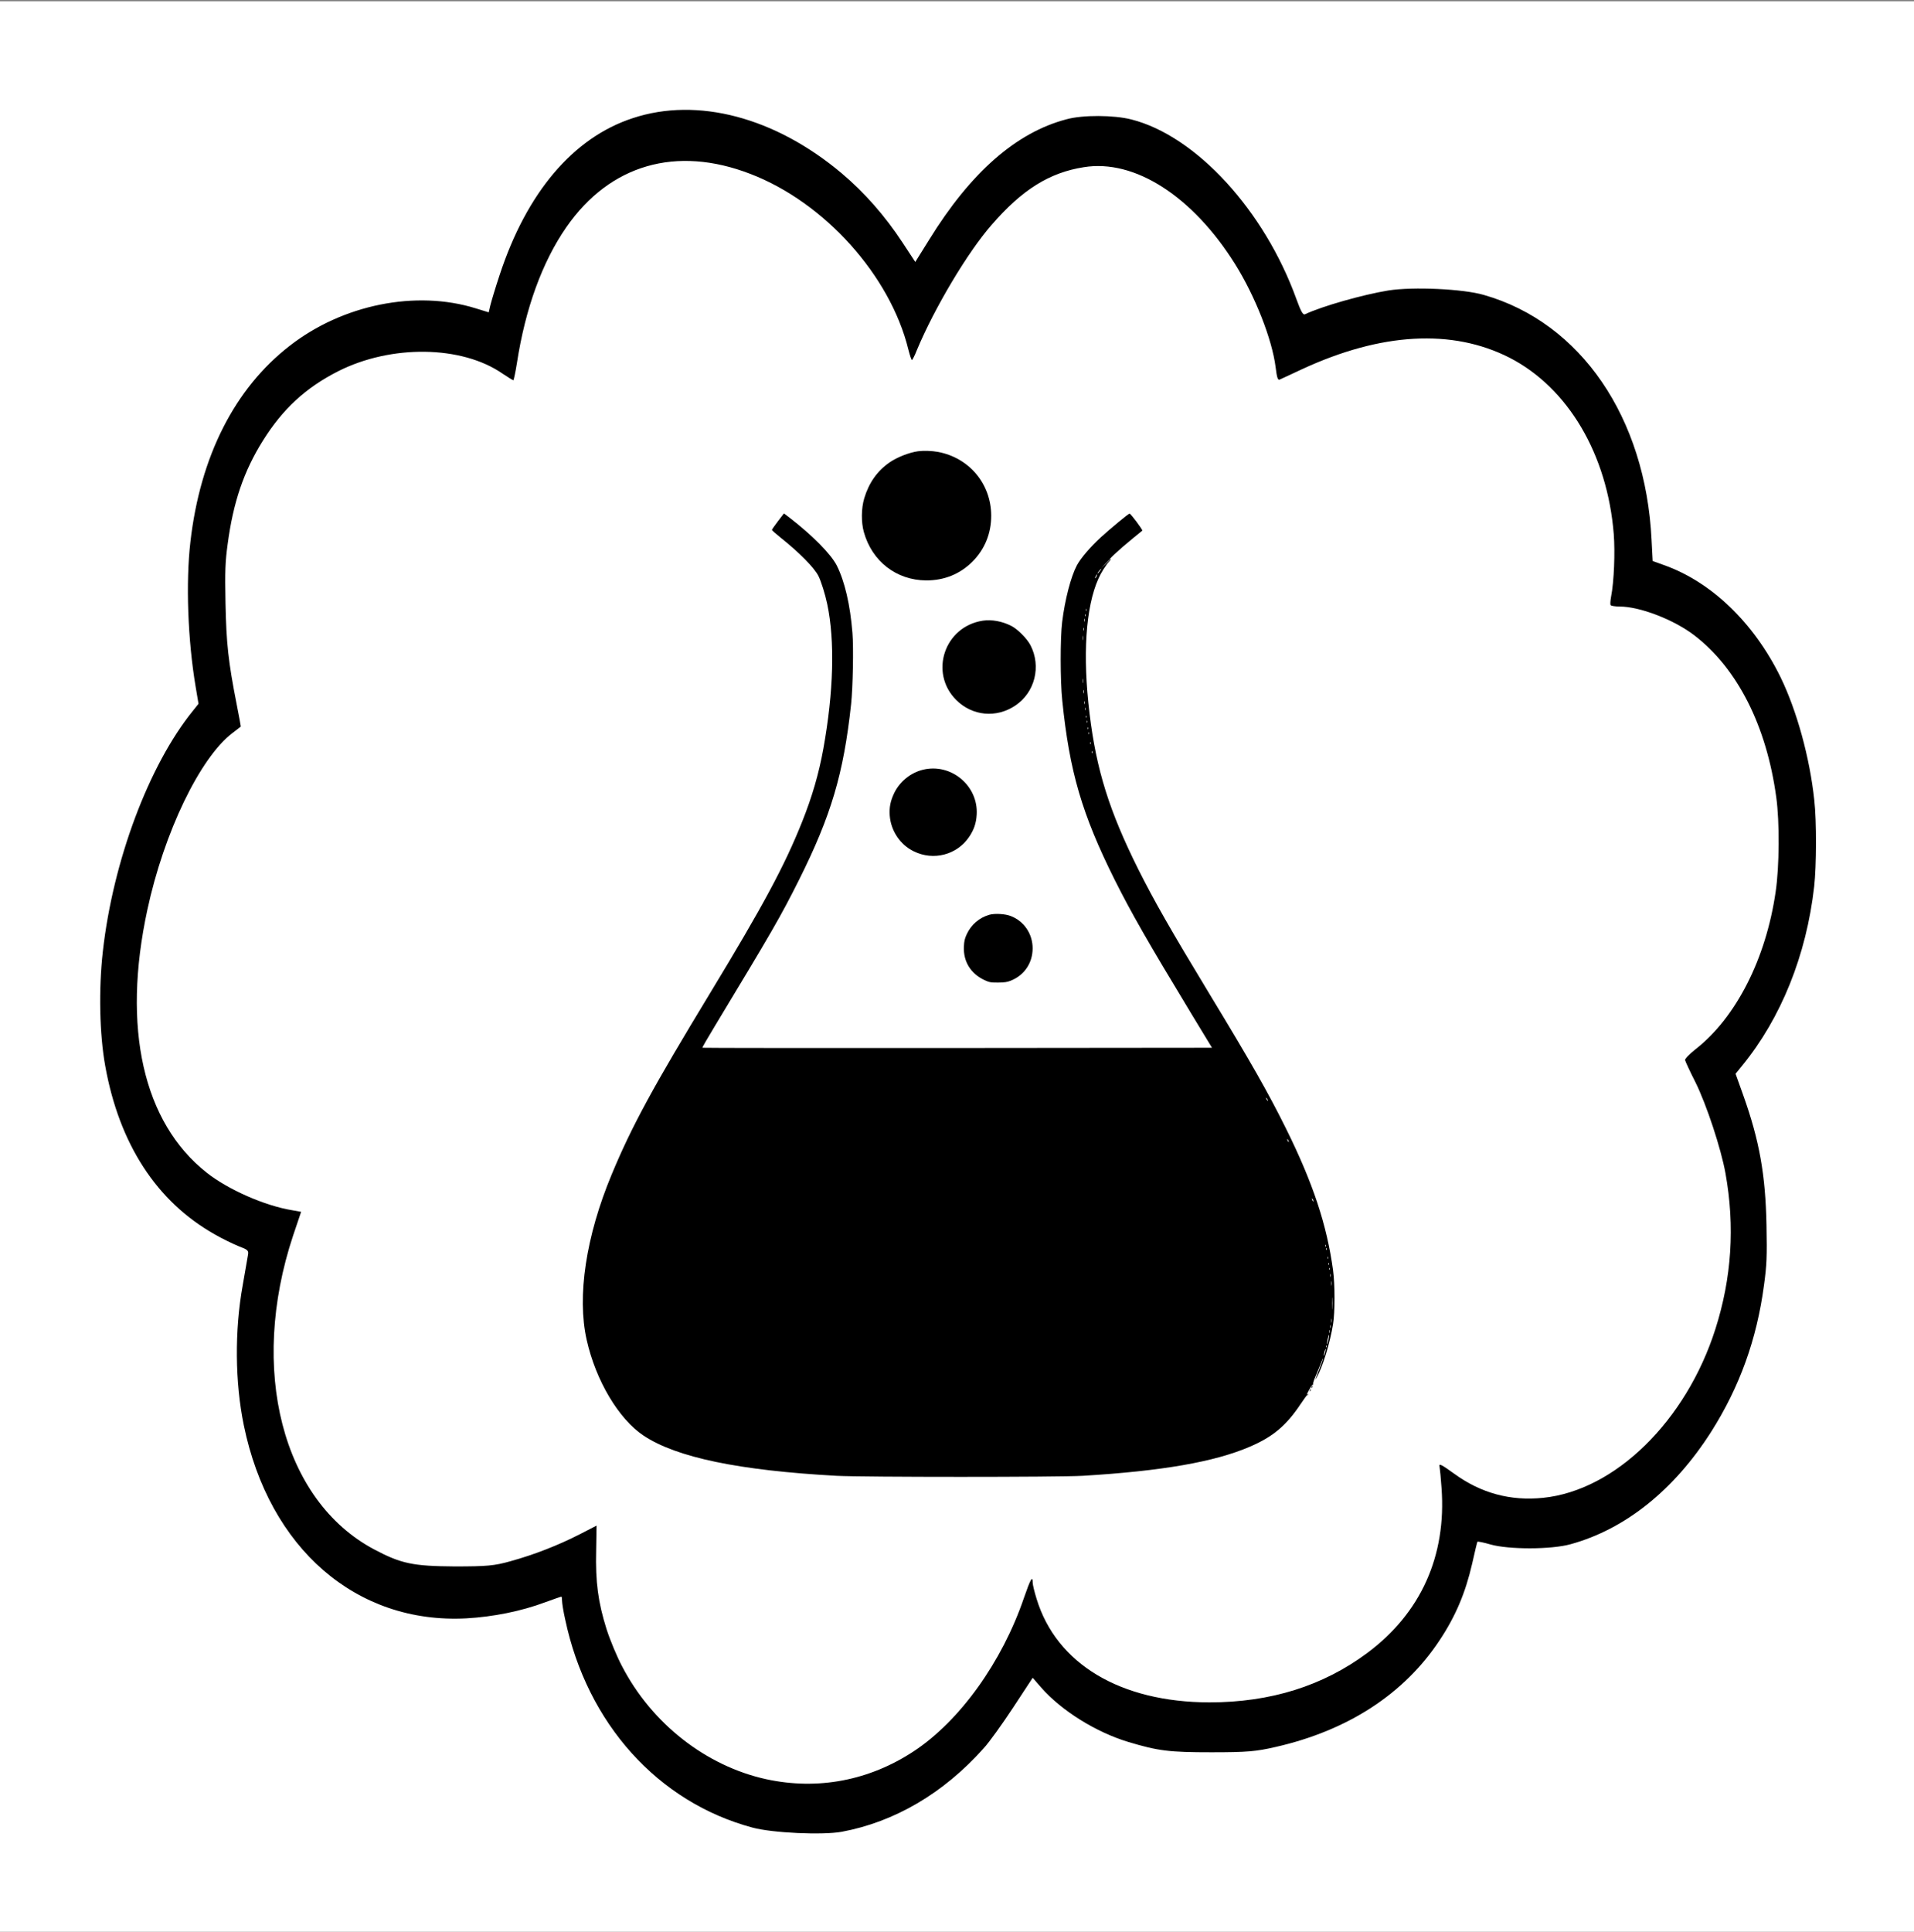 <?xml version="1.0" encoding="UTF-8" standalone="no"?>
<svg
   width="111"
   height="112"
   viewBox="0 0 111 112"
   version="1.1"
   xml:space="preserve"
   style="clip-rule:evenodd;fill-rule:evenodd;stroke-linejoin:round;stroke-miterlimit:2"
   id="svg16"
   sodipodi:docname="HQBuilder_HQEU_AcidFogTrap.svg"
   inkscape:version="1.1.1 (3bf5ae0d25, 2021-09-20)"
   xmlns:inkscape="http://www.inkscape.org/namespaces/inkscape"
   xmlns:sodipodi="http://sodipodi.sourceforge.net/DTD/sodipodi-0.dtd"
   xmlns="http://www.w3.org/2000/svg"
   xmlns:svg="http://www.w3.org/2000/svg"><rect x="0" y="0" width="111" height="112" fill="#808080" stroke="none"/><defs
   id="defs20"><clipPath
   clipPathUnits="userSpaceOnUse"
   id="clipPath251"><rect
     style="fill:#691c2d;stroke-width:0.345"
     id="rect253"
     width="38.279"
     height="38.624"
     x="4.869"
     y="97.008" /></clipPath>
        
        
    </defs><sodipodi:namedview
   id="namedview18"
   pagecolor="#ffffff"
   bordercolor="#666666"
   borderopacity="1.0"
   inkscape:pageshadow="2"
   inkscape:pageopacity="0.0"
   inkscape:pagecheckerboard="0"
   showgrid="false"
   inkscape:zoom="4"
   inkscape:cx="94.875"
   inkscape:cy="78.5"
   inkscape:window-width="1920"
   inkscape:window-height="1012"
   inkscape:window-x="-8"
   inkscape:window-y="-8"
   inkscape:window-maximized="1"
   inkscape:current-layer="svg16" />
    <g
   id="g80"><g
     id="path1162-8"
     transform="matrix(5.8,0,0,5.8,-706.762,-872.645)"
     style="fill:#ffffff">
            <rect
   x="121.782"
   y="150.469"
   width="19.311"
   height="19.312"
   style="fill:#ffffff"
   id="rect2" />
        </g><g
     id="g52387-9"
     transform="matrix(5.8,0,0,5.8,-566.487,-711.982)"
     style="fill:#000000">
            <path
   id="path13383-2-3"
   d="m 106.085,141.068 c 0.529,-0.098 1.019,-0.385 1.419,-0.833 0.058,-0.062 0.19,-0.248 0.297,-0.41 l 0.195,-0.297 0.085,0.098 c 0.203,0.231 0.547,0.446 0.872,0.544 0.3,0.09 0.409,0.103 0.831,0.103 0.355,0 0.445,-0.008 0.64,-0.053 0.723,-0.164 1.287,-0.531 1.64,-1.066 0.161,-0.242 0.259,-0.475 0.326,-0.766 0.026,-0.117 0.05,-0.217 0.053,-0.22 0.003,-0.004 0.061,0.007 0.129,0.027 0.181,0.052 0.609,0.052 0.802,-0.002 0.546,-0.15 1.034,-0.54 1.406,-1.124 0.284,-0.448 0.456,-0.923 0.528,-1.465 0.028,-0.204 0.031,-0.284 0.025,-0.604 -0.01,-0.5 -0.07,-0.84 -0.232,-1.295 l -0.077,-0.215 0.065,-0.08 c 0.39,-0.477 0.643,-1.104 0.721,-1.792 0.023,-0.208 0.025,-0.652 0.001,-0.864 -0.045,-0.426 -0.176,-0.898 -0.338,-1.23 -0.266,-0.542 -0.691,-0.952 -1.167,-1.12 l -0.111,-0.04 -0.011,-0.213 c -0.06,-1.222 -0.707,-2.17 -1.677,-2.447 -0.207,-0.061 -0.709,-0.083 -0.953,-0.045 -0.257,0.042 -0.663,0.157 -0.837,0.239 -0.019,0.007 -0.04,-0.031 -0.084,-0.152 -0.32,-0.887 -1.005,-1.632 -1.649,-1.796 -0.175,-0.045 -0.488,-0.047 -0.65,-0.002 -0.503,0.132 -0.958,0.531 -1.374,1.205 l -0.138,0.221 -0.125,-0.19 c -0.178,-0.271 -0.383,-0.504 -0.611,-0.696 -0.665,-0.56 -1.443,-0.766 -2.09,-0.551 -0.595,0.195 -1.059,0.743 -1.33,1.567 -0.043,0.13 -0.084,0.267 -0.093,0.305 l -0.016,0.069 -0.13,-0.04 c -0.598,-0.186 -1.332,-0.038 -1.862,0.376 -0.549,0.426 -0.893,1.104 -0.991,1.958 -0.047,0.405 -0.027,0.98 0.053,1.453 l 0.028,0.166 -0.055,0.069 c -0.441,0.544 -0.8,1.5 -0.902,2.41 -0.042,0.376 -0.033,0.824 0.024,1.14 0.14,0.781 0.513,1.357 1.096,1.686 0.078,0.045 0.185,0.096 0.241,0.119 0.088,0.033 0.099,0.042 0.091,0.085 -0.004,0.027 -0.028,0.163 -0.053,0.304 -0.082,0.453 -0.077,0.972 0.011,1.4 0.253,1.232 1.125,1.988 2.225,1.93 0.267,-0.015 0.549,-0.071 0.789,-0.161 0.085,-0.031 0.157,-0.056 0.162,-0.056 0.003,0 0.006,0.018 0.006,0.04 0,0.023 0.013,0.108 0.031,0.186 0.22,1.044 0.929,1.83 1.874,2.083 0.2,0.054 0.699,0.076 0.89,0.042 z m -0.754,-0.526 c -0.601,-0.132 -1.143,-0.555 -1.441,-1.129 -0.05,-0.094 -0.119,-0.259 -0.155,-0.371 -0.084,-0.267 -0.112,-0.471 -0.104,-0.786 l 0.004,-0.249 -0.169,0.087 c -0.215,0.11 -0.456,0.204 -0.692,0.269 -0.16,0.045 -0.232,0.052 -0.559,0.052 -0.415,-0.003 -0.534,-0.027 -0.805,-0.171 -0.918,-0.488 -1.254,-1.798 -0.809,-3.137 l 0.08,-0.237 -0.09,-0.016 c -0.274,-0.045 -0.64,-0.206 -0.855,-0.376 -0.635,-0.502 -0.848,-1.447 -0.592,-2.629 0.166,-0.771 0.526,-1.519 0.85,-1.765 0.044,-0.034 0.082,-0.063 0.084,-0.065 10e-4,-0.002 -0.018,-0.103 -0.042,-0.226 -0.083,-0.423 -0.103,-0.605 -0.111,-1.008 -0.006,-0.322 -0.003,-0.414 0.022,-0.593 0.055,-0.415 0.161,-0.726 0.351,-1.03 0.199,-0.318 0.427,-0.529 0.753,-0.695 0.53,-0.268 1.235,-0.259 1.643,0.023 0.055,0.036 0.103,0.067 0.109,0.067 0.004,0 0.021,-0.078 0.036,-0.173 0.084,-0.544 0.253,-1.01 0.494,-1.357 0.435,-0.627 1.099,-0.819 1.84,-0.533 0.742,0.285 1.398,1.015 1.58,1.756 0.015,0.058 0.03,0.105 0.036,0.105 0.003,0 0.028,-0.044 0.049,-0.1 0.176,-0.421 0.508,-0.979 0.748,-1.252 0.303,-0.35 0.576,-0.522 0.921,-0.576 0.507,-0.083 1.088,0.289 1.515,0.972 0.198,0.318 0.368,0.748 0.403,1.028 0.013,0.105 0.022,0.132 0.041,0.123 0.014,-0.007 0.113,-0.051 0.222,-0.103 0.792,-0.367 1.502,-0.407 2.075,-0.116 0.585,0.3 0.979,0.965 1.043,1.764 0.014,0.182 0.003,0.475 -0.027,0.627 -0.007,0.039 -0.01,0.077 -0.004,0.083 0.004,0.007 0.044,0.014 0.089,0.014 0.203,0 0.54,0.13 0.745,0.286 0.434,0.332 0.725,0.907 0.822,1.622 0.034,0.246 0.031,0.692 -0.006,0.942 -0.097,0.672 -0.396,1.259 -0.803,1.577 -0.06,0.047 -0.106,0.096 -0.103,0.107 0.003,0.014 0.048,0.112 0.103,0.22 0.113,0.228 0.257,0.667 0.301,0.911 0.096,0.533 0.062,1.048 -0.101,1.559 -0.293,0.918 -1.002,1.612 -1.721,1.686 -0.33,0.034 -0.624,-0.047 -0.892,-0.242 -0.126,-0.091 -0.153,-0.105 -0.145,-0.071 0.004,0.024 0.014,0.121 0.02,0.215 0.05,0.678 -0.206,1.249 -0.741,1.648 -0.444,0.331 -0.969,0.495 -1.581,0.495 -0.89,-0.002 -1.529,-0.385 -1.727,-1.035 -0.021,-0.067 -0.039,-0.141 -0.039,-0.161 0,-0.076 -0.022,-0.038 -0.087,0.15 -0.219,0.643 -0.641,1.23 -1.101,1.534 -0.446,0.294 -0.961,0.392 -1.477,0.28 z"
   style="fill:#000000" />
            <g
   id="g35882-6-5"
   transform="matrix(2.91042e-4,0,0,-2.91042e-4,103.495,137.821)"
   style="fill:#000000">
                <path
   id="path35868-1-8"
   d="m 11522.8,36263.6 c -300.4,-42.5 -708.6,-201.2 -969.4,-379.8 -428,-294.8 -714.34,-700.2 -875.92,-1235.9 -102.05,-340.2 -107.72,-819.2 -14.17,-1156.6 280.63,-1009.1 1119.69,-1658.2 2142.99,-1663.9 618,-2.8 1162.2,218.3 1587.4,643.5 425.2,425.2 649.1,975.1 646.3,1587.4 -5.7,1085.6 -751.2,1978.5 -1825.5,2182.6 -215.4,39.7 -496.1,48.2 -691.7,22.7 z"
   style="fill:#000000" />
                <path
   id="path35870-9-1"
   d="m 6712.44,33859.8 c -113.38,-150.2 -206.93,-283.4 -206.93,-297.6 0,-14.2 133.23,-133.2 297.64,-263.6 649.13,-518.8 1153.7,-1029 1301.1,-1318.1 90.71,-178.6 232.44,-629.3 303.31,-969.5 266.46,-1267.1 218.27,-3007.5 -133.23,-4960.6 -155.9,-858.9 -385.51,-1649.8 -728.5,-2508.7 C 6942.05,22028 6210.71,20667.4 4393.7,17671.2 2420.79,14422.7 1692.28,13084.7 1003.47,11429.3 116.22,9303.31 -195.591,7239.69 141.732,5740.16 456.378,4339.84 1241.58,3021.73 2097.64,2451.97 3228.66,1700.79 5374.49,1255.75 8730.71,1071.5 c 924.09,-48.19 7619.49,-48.19 8447.29,0 2732.6,164.41 4529.7,476.22 5748.6,1000.63 788,337.32 1244.4,720 1734.8,1451.34 121.9,184.25 229.6,328.81 238.1,325.98 5.7,-5.67 22.7,2.83 36.9,17.01 14.2,14.17 8.5,17.01 -11.4,5.67 -56.7,-31.18 -42.5,11.34 59.6,189.92 51,87.87 102,153.07 113.4,141.73 11.3,-11.34 11.3,-2.84 2.8,22.68 -8.5,22.67 25.5,130.39 73.7,238.11 48.2,110.55 133.2,314.64 187.1,453.54 51,141.73 87.8,218.27 79.3,172.91 -11.3,-45.35 -68,-212.59 -133.2,-368.5 -141.7,-357.17 -153.1,-396.85 -82.2,-269.29 206.9,374.17 453.6,1179.21 558.4,1825.51 68.1,413.86 68.1,1352.13 0,1856.69 -212.6,1559.06 -688.8,2993.37 -1621.4,4875.57 -589.6,1190.6 -1204.7,2276.2 -2613.5,4595 -1349.3,2228 -1902.1,3197.5 -2452,4291.6 -997.8,1998.5 -1442.8,3413 -1678.1,5351.8 -243.8,1998.5 -136.1,3659.6 306.1,4643.2 87.9,201.3 255.2,464.9 371.4,589.6 48.2,53.9 70.8,85 48.2,73.7 -172.9,-99.2 263.6,311.8 762.5,717.2 164.4,133.2 309,252.3 323.1,263.6 25.5,22.7 -405.3,598.1 -439.3,586.8 -56.7,-19.9 -677.5,-532.9 -986.5,-816.4 -365.7,-337.3 -688.8,-714.3 -822,-963.8 -204.1,-385.5 -408.2,-1165 -504.6,-1941.7 -68,-549.9 -68,-2009.8 2.8,-2692.9 249.5,-2452 677.5,-3911.8 1802.9,-6168.2 564.1,-1125.4 1133.8,-2123.2 2644.7,-4617.7 l 697.3,-1148 -8747.7,-8.5 c -4813.23,-2.8 -8753.39,0 -8761.89,8.5 -8.51,5.7 181.41,334.5 419.52,728.5 1978.59,3274 2276.22,3787.1 2902.68,5040 1105.51,2211 1530.71,3648.2 1788.66,6037.8 59.53,547.1 87.88,1947.4 45.36,2443.5 -76.54,963.7 -263.63,1768.8 -538.59,2315.9 -201.26,394 -839.05,1040.3 -1638.42,1655.4 l -175.75,133.2 z M 18113.4,32533.2 c 0,-2.8 -68,-70.8 -147.4,-147.4 l -150.3,-141.7 141.8,150.2 c 130.4,136.1 155.9,161.6 155.9,138.9 z m -345.8,-388.3 c -62.4,-85.1 -99.3,-116.2 -62.4,-48.2 25.5,45.3 102,133.2 116.2,133.2 5.7,0 -17,-36.8 -53.8,-85 z m -113.4,-184.3 c -17,-39.7 -36.9,-65.2 -42.5,-59.5 -14.2,14.2 42.5,130.4 62.3,130.4 8.5,0 -2.8,-31.2 -19.8,-70.9 z m -343,-1182 c -8.5,-19.9 -14.2,-5.7 -14.2,34 0,39.7 5.7,53.9 14.2,36.8 5.6,-19.8 5.6,-53.8 0,-70.8 z m -28.4,-170.1 c -8.5,-22.7 -17,-14.2 -17,17 -2.8,31.2 5.7,48.2 14.2,36.9 8.5,-8.5 11.3,-34.1 2.8,-53.9 z m -28.3,-184.2 c -8.5,-28.4 -14.2,-11.4 -14.2,34 0,48.2 5.7,68 14.2,51 5.7,-19.9 5.7,-59.5 0,-85 z m -28.4,-311.9 c -8.5,-28.3 -14.1,-11.3 -14.1,34.1 0,48.1 5.6,68 14.1,51 5.7,-19.9 5.7,-59.5 0,-85.1 z m -28.3,-325.9 c -5.7,-36.9 -11.3,-8.5 -11.3,62.3 0,70.9 5.6,99.2 11.3,65.2 5.7,-36.8 5.7,-93.5 0,-127.5 z m 0,-1474.1 c -5.7,-36.8 -11.3,-8.5 -11.3,62.4 0,70.9 5.6,99.2 11.3,65.2 5.7,-36.8 5.7,-93.5 0,-127.6 z m 28.3,-354.3 c -8.5,-28.3 -14.1,-5.7 -14.1,48.2 0,53.9 5.6,76.5 14.1,51 5.7,-28.3 5.7,-73.7 0,-99.2 z m 28.4,-368.5 c -8.5,-28.3 -14.2,-11.3 -14.2,34 0,48.2 5.7,68.1 14.2,51 5.7,-19.8 5.7,-59.5 0,-85 z m 28.3,-212.6 c -8.5,-19.8 -14.1,-5.7 -14.1,34 0,39.7 5.6,53.9 14.1,36.9 5.7,-19.9 5.7,-53.9 0,-70.9 z m 28.4,-255.1 c -8.5,-22.7 -17,-14.2 -17,17 -2.9,31.2 5.6,48.2 14.1,36.8 8.5,-8.5 11.4,-34 2.9,-53.8 z m 28.3,-170.1 c -8.5,-22.7 -17,-14.2 -17,17 -2.8,31.2 5.7,48.2 14.2,36.9 8.5,-8.5 11.3,-34 2.8,-53.9 z m 28.4,-226.8 c -8.5,-22.6 -17,-14.1 -17,17 -2.9,31.2 5.6,48.2 14.1,36.9 8.5,-8.5 11.4,-34 2.9,-53.9 z m 28.3,-170 c -8.5,-22.7 -17,-14.2 -17,17 -2.8,31.2 5.7,48.2 14.2,36.8 8.5,-8.5 11.3,-34 2.8,-53.8 z m 56.7,-340.2 c -8.5,-22.7 -17,-14.2 -17,17 -2.8,31.2 5.7,48.2 14.2,36.9 8.5,-8.5 11.3,-34.1 2.8,-53.9 z m 56.7,-311.8 c -8.5,-22.7 -17,-14.2 -17,17 -2.8,31.2 5.7,48.2 14.2,36.9 8.5,-8.6 11.3,-34.1 2.8,-53.9 z m 6018,-11899.9 c 17,-31.1 22.6,-56.6 17,-56.6 -8.5,0 -28.4,25.5 -45.4,56.6 -17,31.2 -22.7,56.7 -17,56.7 8.5,0 28.4,-25.5 45.4,-56.7 z m 737,-1459.8 c 0,-14.2 -14.2,-8.5 -28.4,14.2 -14.2,22.7 -28.3,56.7 -28.3,70.8 0,17.1 14.1,8.6 28.3,-14.1 14.2,-22.7 28.4,-53.9 28.4,-70.9 z m 850.4,-2040.9 c 0,-14.2 -14.2,-8.5 -28.4,14.1 -14.2,22.7 -28.3,56.7 -28.3,70.9 0,17 14.1,8.5 28.3,-14.2 14.2,-22.6 28.4,-53.8 28.4,-70.8 z m 416.7,-1550.59 c -8.5,-22.68 -17.1,-14.17 -17.1,17.01 -2.8,31.18 5.7,48.19 14.2,36.85 8.5,-8.5 11.4,-34.02 2.9,-53.86 z m 28.3,-113.38 c -8.5,-22.68 -17,-14.18 -17,17 -2.8,31.18 5.7,48.19 14.2,36.85 8.5,-8.5 11.3,-34.01 2.8,-53.85 z m 56.7,-311.82 c -8.5,-19.84 -14.2,-5.67 -14.2,34.02 0,39.69 5.7,53.86 14.2,36.85 5.7,-19.84 5.7,-53.86 0,-70.87 z m 28.3,-198.42 c -8.5,-22.68 -17,-14.17 -17,17.01 -2.8,31.18 5.7,48.19 14.2,36.85 8.5,-8.51 11.3,-34.02 2.8,-53.86 z m 28.4,-170.08 c -8.5,-22.68 -17,-14.17 -17,17.01 -2.9,31.18 5.6,48.19 14.2,36.85 8.5,-8.5 11.3,-34.02 2.8,-53.86 z m 28.3,-240.95 c -8.5,-28.34 -14.1,-11.33 -14.1,34.02 0,48.19 5.6,68.03 14.1,51.02 5.7,-19.84 5.7,-59.52 0,-85.04 z m 28.4,-297.63 c -5.7,-36.85 -11.4,-8.51 -11.4,62.36 0,70.87 5.7,99.21 11.4,65.2 5.6,-36.85 5.6,-93.55 0,-127.56 z m 28.3,-793.7 c -5.6,-99.22 -8.5,-25.51 -8.5,161.57 0,187.09 2.9,266.46 8.5,178.58 5.7,-90.7 5.7,-243.78 0,-340.15 z m -28.3,-481.89 c -5.7,-36.85 -11.4,-14.18 -11.4,48.19 -2.8,62.36 2.9,90.71 11.4,65.19 5.6,-28.34 5.6,-79.37 0,-113.38 z m -28.4,-184.25 c -8.5,-28.35 -14.1,-11.34 -14.1,34.01 0,48.19 5.6,68.03 14.1,51.02 5.7,-19.84 5.7,-59.52 0,-85.03 z m -28.3,-170.08 c -8.5,-28.35 -14.2,-11.34 -14.2,34.01 0,48.19 5.7,68.03 14.2,51.03 5.7,-19.85 5.7,-59.53 0,-85.04 z m -48.2,-249.45 c -17,-87.88 -39.7,-155.91 -45.4,-147.4 -5.6,5.67 2.9,82.2 19.9,172.91 19.8,87.87 39.7,153.07 45.3,147.4 8.5,-5.67 -2.8,-85.04 -19.8,-172.91 z m -65.2,-246.62 c -8.5,-22.67 -17,-14.17 -17,17.01 -2.8,31.18 5.7,48.19 14.2,36.85 8.5,-8.5 11.3,-34.01 2.8,-53.86 z m -48.2,-192.75 c -17,-65.2 -36.8,-113.39 -42.5,-107.72 -5.7,5.67 2.8,65.2 19.8,130.4 17,68.03 36.9,116.22 42.6,107.71 5.6,-5.67 -2.9,-65.2 -19.9,-130.39 z"
   style="fill:#000000" />
                <path
   id="path35872-3-4"
   d="m 13748,30444.1 c -1318.1,-204.1 -1845.3,-1788.7 -909.9,-2724.1 549.9,-549.9 1377.6,-629.3 2026.8,-192.8 677.5,450.8 901.4,1349.3 521.6,2077.8 -121.9,229.6 -442.2,552.8 -663.4,663.3 -314.6,158.8 -668.9,221.1 -975.1,175.8 z"
   style="fill:#000000" />
                <path
   id="path35874-5-9"
   d="m 11695.7,25324.7 c -419.5,-102 -790.8,-399.7 -983.6,-790.8 -133.2,-275 -178.6,-496.1 -158.7,-782.4 39.7,-527.2 360,-1003.5 827.7,-1230.2 674.6,-331.7 1479.7,-121.9 1896.4,490.4 167.2,246.6 246.6,470.5 263.6,771 59.5,992.1 -878.7,1777.3 -1845.4,1542 z"
   style="fill:#000000" />
                <path
   id="path35876-9-7"
   d="m 13972,20341.4 c -340.2,-99.2 -618,-334.5 -771.1,-663.3 -70.8,-153.1 -90.7,-235.3 -99.2,-430.9 -22.6,-507.4 229.6,-921.2 700.2,-1145.2 172.9,-79.3 209.8,-87.8 470.5,-87.8 224,2.8 314.7,14.1 439.4,65.2 464.9,184.2 751.2,609.4 751.2,1111.2 0,496 -294.8,932.6 -751.2,1108.3 -192.7,76.5 -555.6,96.4 -739.8,42.5 z"
   style="fill:#000000" />
                <path
   id="path35878-2-7"
   d="m 25046.9,4118.74 c -17,-39.68 -14.1,-42.52 14.2,-17.01 19.8,19.84 28.3,42.52 19.8,51.03 -8.5,8.5 -25.5,-5.67 -34,-34.02 z"
   style="fill:#000000" />
                <path
   id="path35880-0-4"
   d="m 24990.2,4005.35 c -17,-39.68 -14.1,-42.51 14.2,-17 19.9,19.84 28.4,42.52 19.9,51.02 -8.6,8.5 -25.6,-5.67 -34.1,-34.02 z"
   style="fill:#000000" />
            </g>
        </g></g>
</svg>
